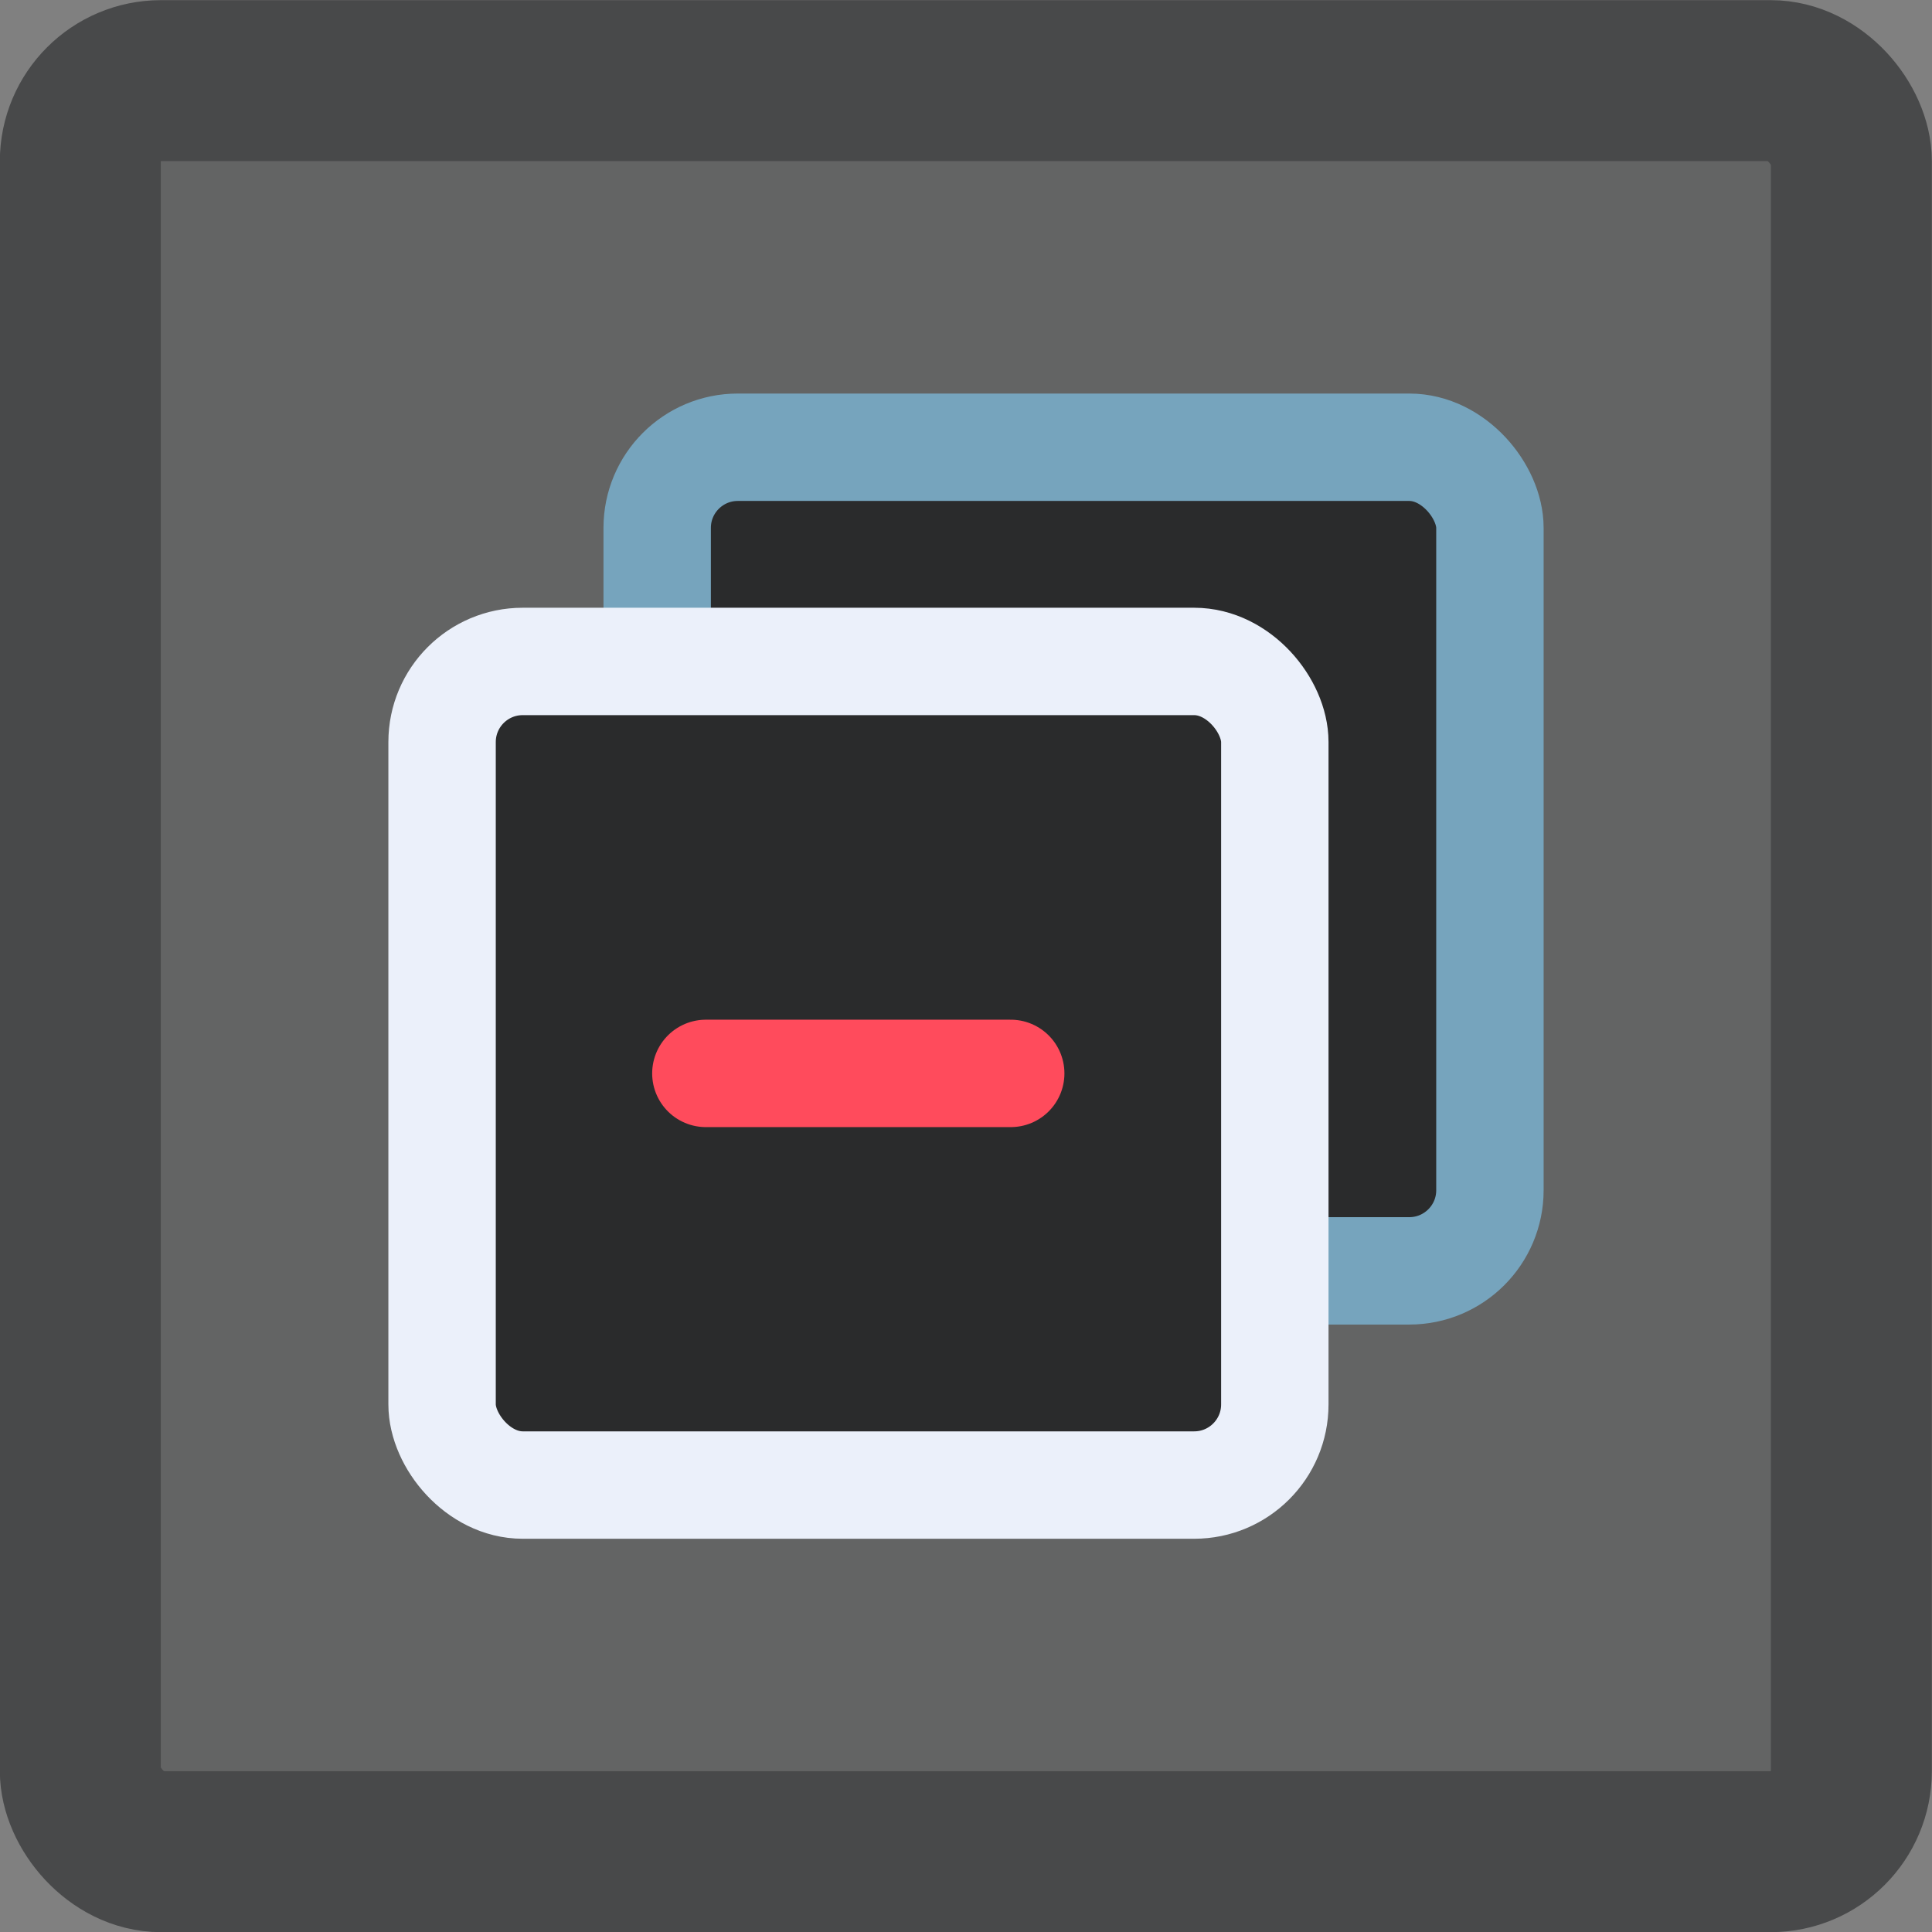 <?xml version="1.0" encoding="UTF-8" standalone="no"?>
<!-- Created with Inkscape (http://www.inkscape.org/) -->

<svg
   width="6.35mm"
   height="6.35mm"
   viewBox="0 0 6.35 6.35"
   version="1.1"
   id="svg5"
   xml:space="preserve"
   inkscape:version="1.2.2 (b0a8486541, 2022-12-01)"
   sodipodi:docname="drawing.svg"
   xmlns:inkscape="http://www.inkscape.org/namespaces/inkscape"
   xmlns:sodipodi="http://sodipodi.sourceforge.net/DTD/sodipodi-0.dtd"
   xmlns="http://www.w3.org/2000/svg"
   xmlns:svg="http://www.w3.org/2000/svg"><rect x="0" y="0" width="6.35" height="6.35" fill="#808080" stroke="none"/><sodipodi:namedview
     id="namedview7"
     pagecolor="#ffffff"
     bordercolor="#000000"
     borderopacity="0.25"
     inkscape:showpageshadow="2"
     inkscape:pageopacity="0.0"
     inkscape:pagecheckerboard="0"
     inkscape:deskcolor="#d1d1d1"
     inkscape:document-units="mm"
     showgrid="false"
     inkscape:zoom="4"
     inkscape:cx="973.75"
     inkscape:cy="578"
     inkscape:window-width="2560"
     inkscape:window-height="1371"
     inkscape:window-x="0"
     inkscape:window-y="0"
     inkscape:window-maximized="1"
     inkscape:current-layer="layer1"
     showborder="false"
     showguides="true" /><defs
     id="defs2" /><g
     inkscape:label="Layer 1"
     inkscape:groupmode="layer"
     id="layer1"
     transform="translate(9.332,-158.113)"><g
       id="g19369"><rect
         style="fill:#48494a;fill-opacity:0.497;stroke:#48494a;stroke-width:0.529;stroke-linecap:round;stroke-linejoin:round;stroke-dasharray:none;stroke-opacity:1;paint-order:markers fill stroke"
         id="rect8551"
         width="5.821"
         height="5.821"
         x="-9.068"
         y="158.378"
         rx="0.265"
         ry="0.265" /><g
         id="g19311"
         transform="translate(7.636,0.757)"><rect
           style="fill:#2a2b2c;fill-opacity:1;stroke:#76a4bd;stroke-width:0.353;stroke-linecap:round;stroke-linejoin:round;stroke-dasharray:none;stroke-dashoffset:0;stroke-opacity:1;paint-order:markers fill stroke"
           id="rect8619"
           width="2.737"
           height="2.707"
           x="-14.808"
           y="158.826"
           rx="0.265"
           ry="0.265" /><rect
           style="fill:#2a2b2c;fill-opacity:1;stroke:#ebf0fa;stroke-width:0.353;stroke-linecap:round;stroke-linejoin:round;stroke-dasharray:none;stroke-dashoffset:0;stroke-opacity:1;paint-order:markers fill stroke"
           id="rect9557"
           width="2.737"
           height="2.707"
           x="-15.515"
           y="159.53"
           rx="0.265"
           ry="0.265" /><path
           style="fill:#ebf0fa;fill-opacity:1;stroke:#ff4b5c;stroke-width:0.353;stroke-linecap:round;stroke-linejoin:round;stroke-dasharray:none;stroke-dashoffset:1.836;stroke-opacity:1;paint-order:markers fill stroke"
           d="m -14.648,160.884 h 1.002"
           id="path9753" /></g></g></g></svg>
